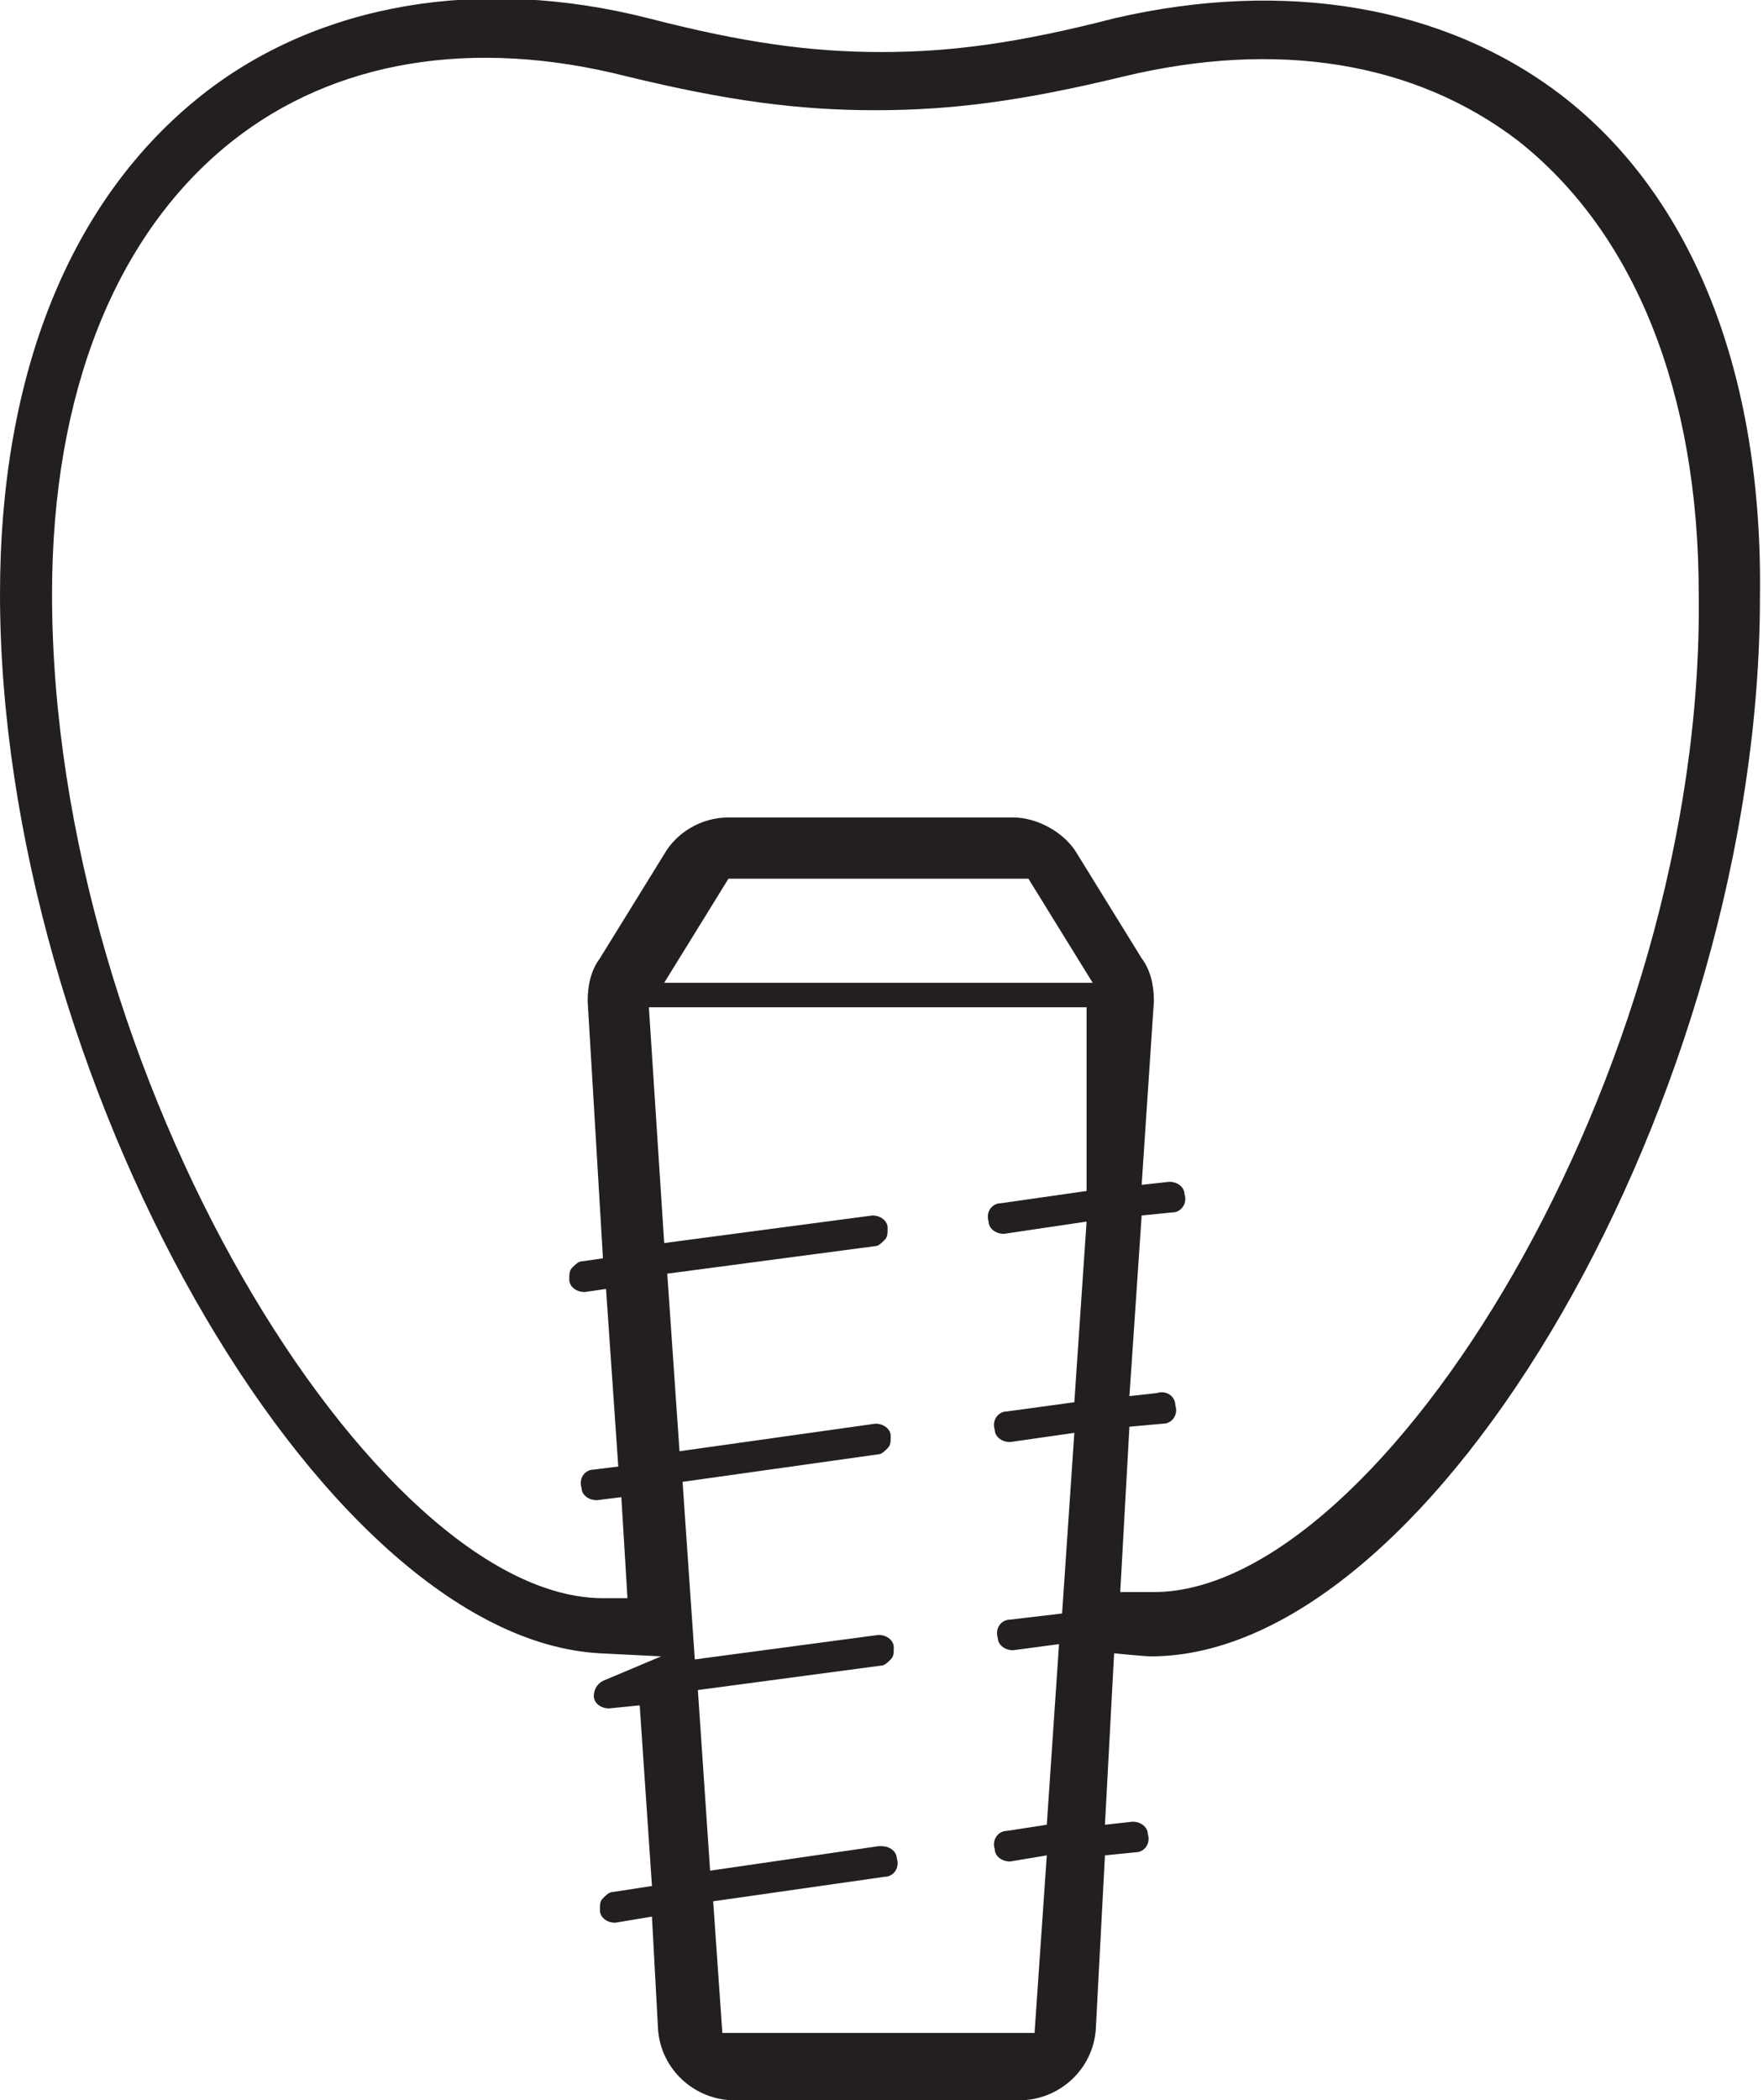 <?xml version="1.0" encoding="utf-8"?>
<!-- Generator: Adobe Illustrator 18.1.1, SVG Export Plug-In . SVG Version: 6.00 Build 0)  -->
<!DOCTYPE svg PUBLIC "-//W3C//DTD SVG 1.1//EN" "http://www.w3.org/Graphics/SVG/1.1/DTD/svg11.dtd">
<svg version="1.1" id="Слой_1" xmlns="http://www.w3.org/2000/svg" xmlns:xlink="http://www.w3.org/1999/xlink" x="0px" y="0px"
	 viewBox="-183.8 388.1 57.6 68.6" enable-background="new -183.8 388.1 57.6 68.6" xml:space="preserve">
<path fill="#231F20" d="M-132.8,391.2c-3.8-2.9-9-3.8-14.6-2.5c-3.1,0.8-5.3,1.1-7.6,1.1s-4.5-0.3-7.6-1.1
	c-5.5-1.4-10.8-0.5-14.6,2.5c-4.3,3.4-6.6,9.1-6.6,16.3c0,15.7,10.4,34.1,19.6,34.6l2,0.1l-1.9,0.8c-0.2,0.1-0.3,0.3-0.3,0.5
	c0,0.2,0.2,0.4,0.5,0.4l1-0.1l0.4,5.9l-1.3,0.2c-0.1,0-0.2,0.1-0.3,0.2c-0.1,0.1-0.1,0.2-0.1,0.4c0,0.2,0.2,0.4,0.5,0.4l1.2-0.2
	l0.2,3.7c0.1,1.3,1.2,2.3,2.5,2.3h9.3c1.3,0,2.4-1,2.5-2.3l0.3-5.7l1-0.1c0.3,0,0.5-0.3,0.4-0.6c0-0.2-0.2-0.4-0.5-0.4l-0.9,0.1
	l0.3-5.6c0,0,1,0.1,1.2,0.1c9.3,0,19.9-18.4,19.9-34.6C-126.2,400.3-128.5,394.5-132.8,391.2z M-148.3,427l-2.8,0.4
	c-0.3,0-0.5,0.3-0.4,0.6c0,0.2,0.2,0.4,0.5,0.4l2.7-0.4l-0.4,5.9l-2.2,0.3c-0.3,0-0.5,0.3-0.4,0.6c0,0.2,0.2,0.4,0.5,0.4l2.1-0.3
	l-0.4,5.9l-1.7,0.2c-0.3,0-0.5,0.3-0.4,0.6c0,0.2,0.2,0.4,0.5,0.4l1.5-0.2l-0.4,5.9l-1.3,0.2c-0.3,0-0.5,0.3-0.4,0.6
	c0,0.2,0.2,0.4,0.5,0.4l1.2-0.2l-0.4,5.8h-10.2l-0.3-4.3l5.6-0.8c0.3,0,0.5-0.3,0.4-0.6c0-0.2-0.2-0.4-0.5-0.4l-0.1,0l-5.5,0.8
	l-0.4-5.9l6-0.8c0.1,0,0.2-0.1,0.3-0.2s0.1-0.2,0.1-0.4c0-0.2-0.2-0.4-0.5-0.4l-6,0.8l-0.4-5.8l6.4-0.9c0.1,0,0.2-0.1,0.3-0.2
	c0.1-0.1,0.1-0.2,0.1-0.4c0-0.2-0.2-0.4-0.5-0.4l-6.4,0.9l-0.4-5.8l6.8-0.9c0.1,0,0.2-0.1,0.3-0.2c0.1-0.1,0.1-0.2,0.1-0.4
	c0-0.2-0.2-0.4-0.5-0.4l-6.8,0.9l-0.5-7.7h14.3L-148.3,427z M-162.1,420.2l2.1-3.4h9.8l2.1,3.4H-162.1z M-146.1,440.1
	c-0.1,0-1.1,0-1.1,0l0.3-5.4l1.1-0.1c0.3,0,0.5-0.3,0.4-0.6c0-0.3-0.3-0.5-0.6-0.4l-0.9,0.1l0.4-5.9l1-0.1c0.3,0,0.5-0.3,0.4-0.6
	c0-0.2-0.2-0.4-0.5-0.4l-0.9,0.1l0.4-6c0-0.5-0.1-1-0.4-1.4l-2.1-3.4c-0.4-0.7-1.3-1.2-2.1-1.2h-9.3c-0.9,0-1.7,0.5-2.1,1.2
	l-2.1,3.4c-0.3,0.4-0.4,0.9-0.4,1.4l0.5,8.4l-0.7,0.1c-0.1,0-0.2,0.1-0.3,0.2c-0.1,0.1-0.1,0.2-0.1,0.4c0,0.2,0.2,0.4,0.5,0.4
	l0.7-0.1l0.4,5.8l-0.8,0.1c-0.3,0-0.5,0.3-0.4,0.6c0,0.2,0.2,0.4,0.5,0.4l0.8-0.1l0.2,3.3c0,0-0.7,0-0.8,0c-7.4,0-18-17-18-32.8
	c0-6.6,2.1-11.8,5.9-14.8c3.3-2.6,7.8-3.4,12.9-2.1c3.3,0.8,5.6,1.1,8.1,1.1s4.8-0.3,8.1-1.1c5-1.2,9.5-0.5,12.9,2.1
	c3.8,3,5.9,8.2,5.9,14.8C-128.1,423.2-138.7,440.1-146.1,440.1z"/>
</svg>
